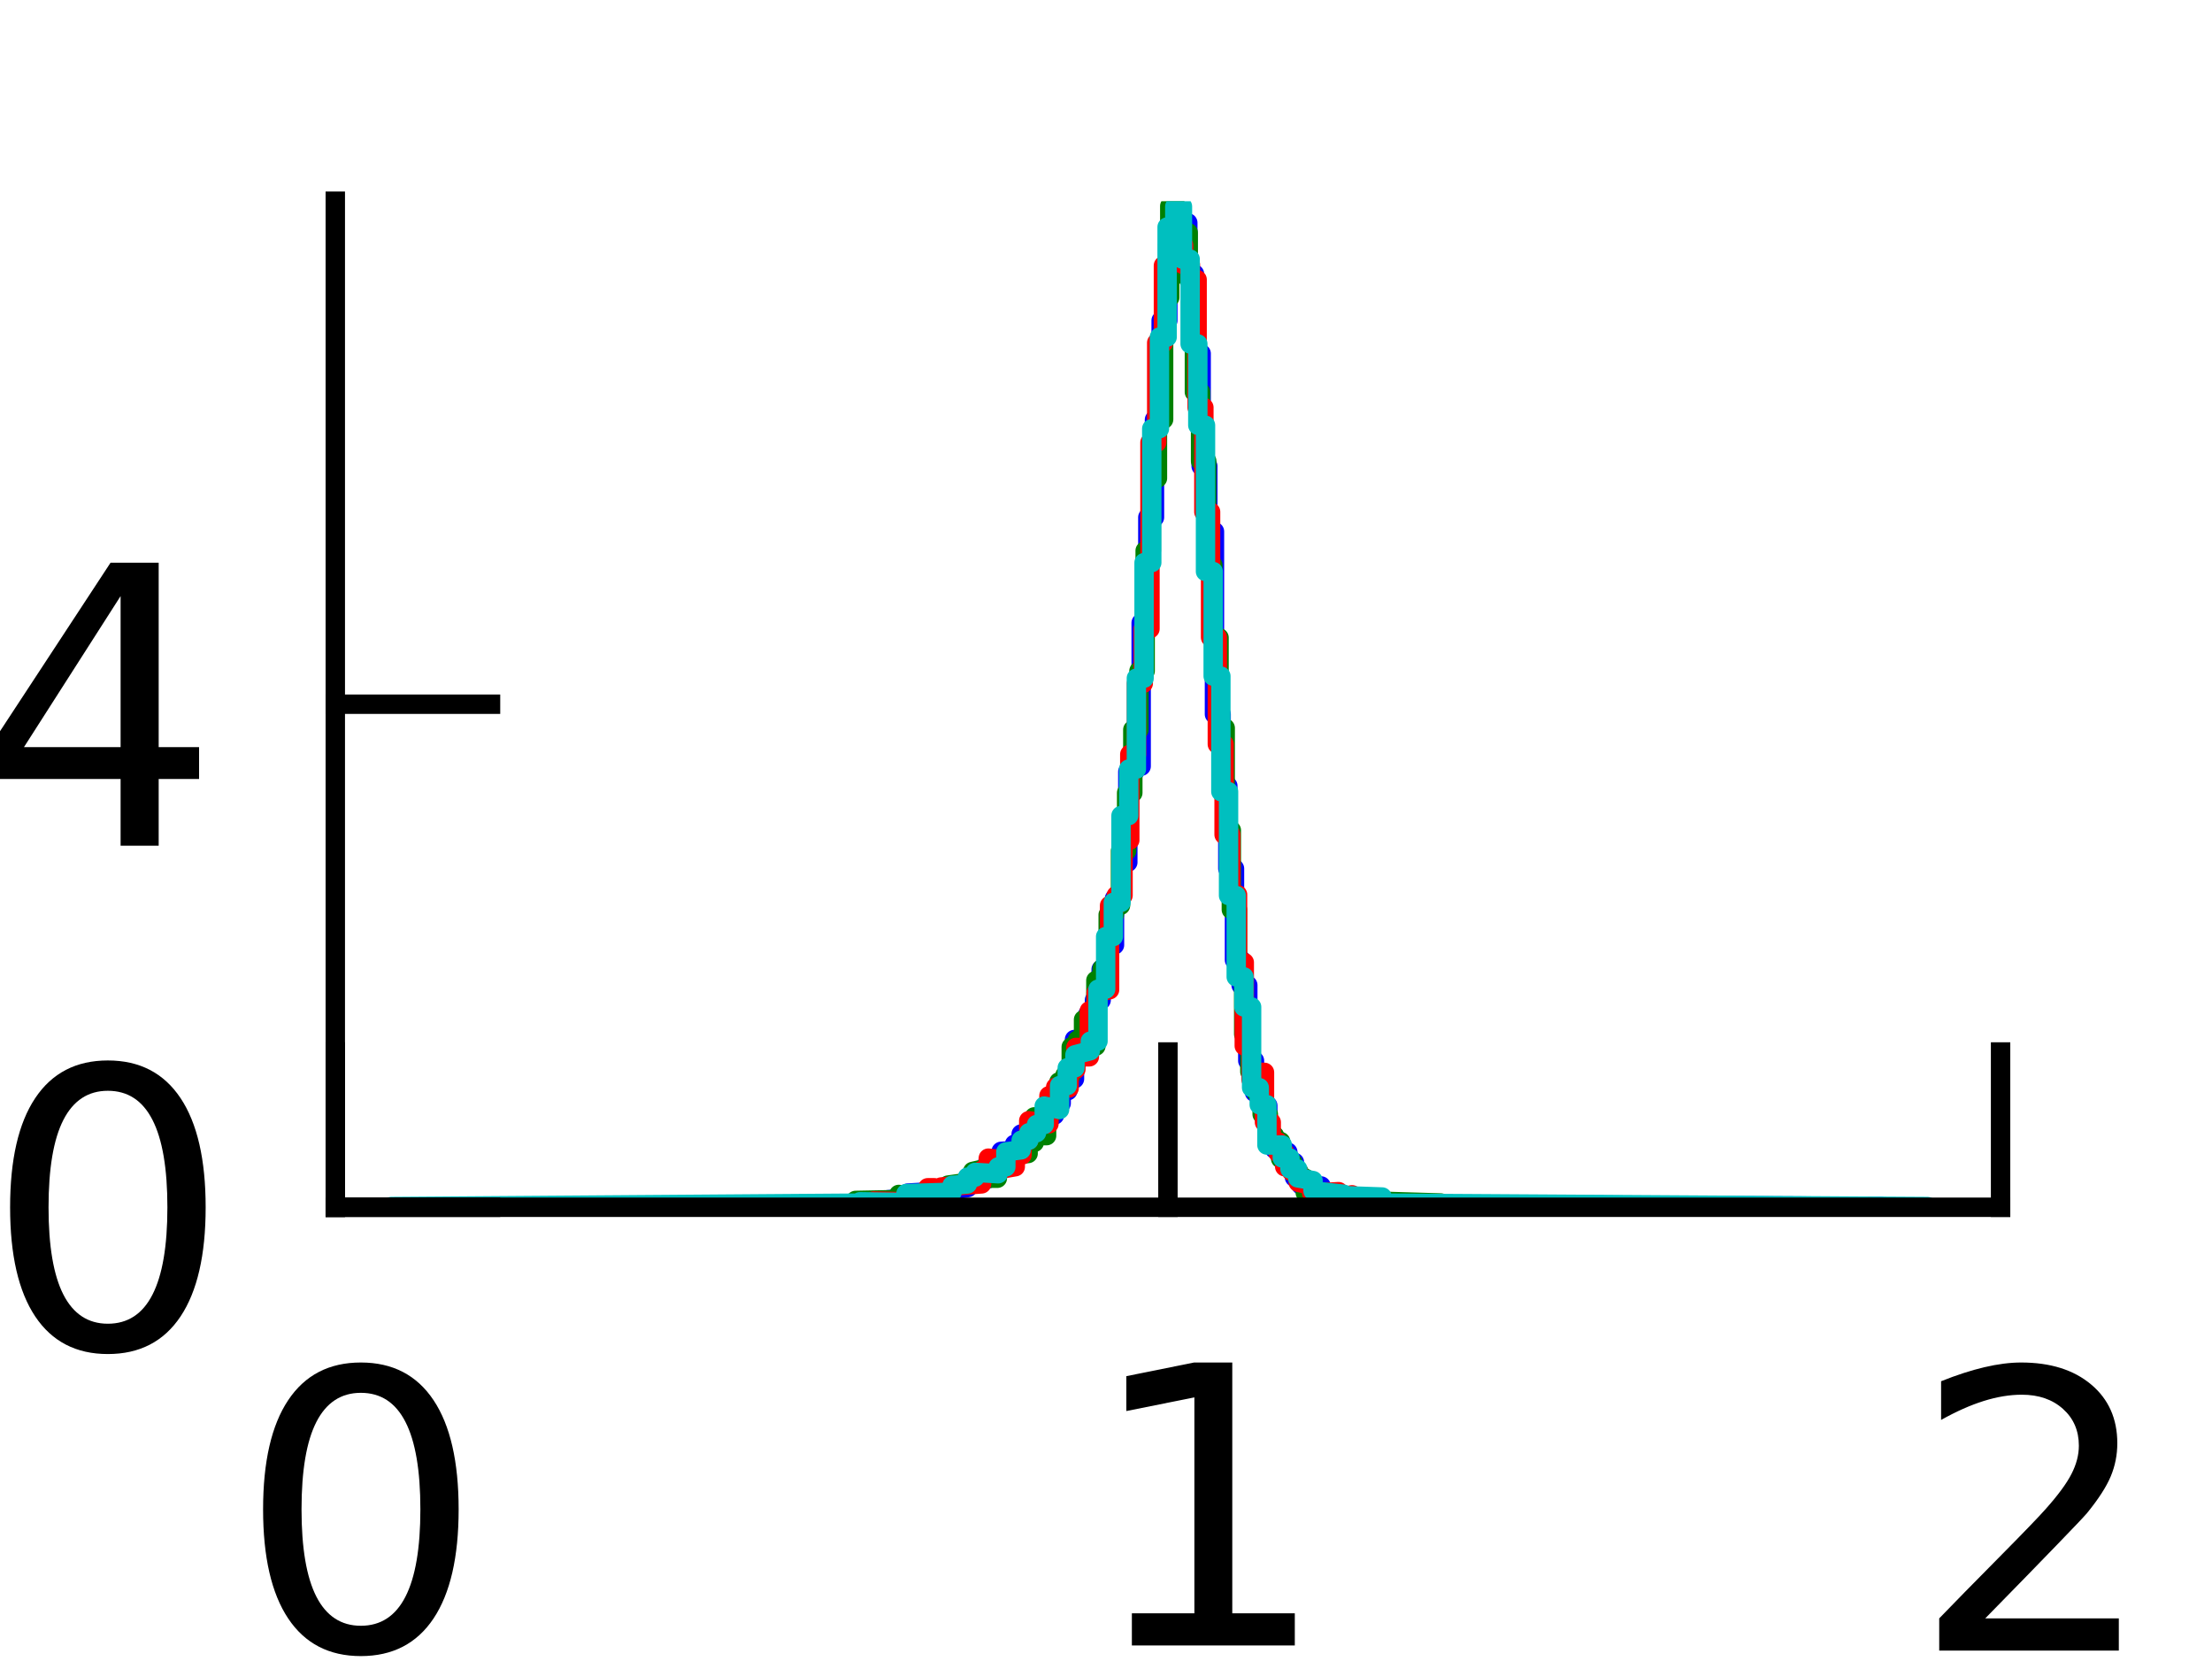 <?xml version="1.0" encoding="utf-8" standalone="no"?>
<!DOCTYPE svg PUBLIC "-//W3C//DTD SVG 1.1//EN"
  "http://www.w3.org/Graphics/SVG/1.1/DTD/svg11.dtd">
<!-- Created with matplotlib (http://matplotlib.sourceforge.net/) -->
<svg height="43pt" version="1.1" viewBox="0 0 57 43" width="57pt" xmlns="http://www.w3.org/2000/svg" xmlns:xlink="http://www.w3.org/1999/xlink">
 <defs>
  <style type="text/css">
*{stroke-linecap:square;stroke-linejoin:round;}
  </style>
 </defs>
 <g id="figure_1">
  <g id="patch_1">
   <path d="
M0 43.2
L57.6 43.2
L57.6 0
L0 0
z
" style="fill:#ffffff;"/>
  </g>
  <g id="axes_1">
   <g id="patch_2">
    <path d="
M8.64 31.104
L51.552 31.104
L51.552 5.184
L8.64 5.184
z
" style="fill:#ffffff;"/>
   </g>
   <g id="patch_3">
    <path clip-path="url(#p3428e6db54)" d="
M14.118 31.104
L14.118 31.084
L22.363 31.023
L22.363 30.962
L23.394 30.86
L23.394 30.739
L24.081 30.698
L24.081 30.86
L24.596 30.8
L24.596 30.658
L24.94 30.597
L24.94 30.333
L25.455 30.373
L25.455 29.927
L25.627 29.927
L25.627 30.15
L25.799 30.15
L25.799 29.663
L26.142 29.643
L26.142 29.481
L26.314 29.481
L26.314 29.217
L26.829 29.136
L26.829 28.75
L27.173 28.73
L27.173 28.426
L27.345 28.426
L27.345 28.101
L27.516 28.101
L27.516 27.797
L27.688 27.797
L27.688 26.782
L28.032 26.863
L28.032 26.133
L28.203 26.133
L28.203 25.767
L28.375 25.767
L28.375 24.976
L28.547 24.976
L28.547 24.347
L28.719 24.347
L28.719 23.15
L28.89 23.15
L28.89 22.217
L29.062 22.217
L29.062 19.883
L29.234 19.883
L29.234 19.741
L29.406 19.741
L29.406 16.048
L29.578 16.048
L29.578 13.329
L29.749 13.329
L29.749 10.813
L29.921 10.813
L29.921 8.257
L30.093 8.257
L30.093 6.288
L30.265 6.288
L30.265 5.639
L30.608 5.741
L30.608 7.059
L30.78 7.059
L30.78 9.109
L30.952 9.109
L30.952 12.01
L31.123 12.01
L31.123 13.694
L31.295 13.694
L31.295 18.402
L31.467 18.402
L31.467 20.248
L31.639 20.248
L31.639 22.379
L31.811 22.379
L31.811 24.733
L31.982 24.733
L31.982 25.382
L32.154 25.382
L32.154 27.33
L32.326 27.33
L32.326 28.142
L32.498 28.142
L32.498 28.486
L32.669 28.486
L32.669 29.278
L32.841 29.278
L32.841 29.602
L33.185 29.684
L33.185 29.947
L33.356 29.947
L33.356 30.333
L33.528 30.333
L33.528 30.536
L34.043 30.556
L34.043 30.779
L35.074 30.881
L35.074 30.901
L35.589 30.982
L35.589 31.023
L48.472 31.084
L48.472 31.104" style="fill:none;stroke:#0000ff;stroke-width:0.5;"/>
   </g>
   <g id="patch_4">
    <path clip-path="url(#p3428e6db54)" d="
M14.114 31.104
L14.114 31.082
L22.049 31.016
L22.049 30.928
L23.16 30.906
L23.16 30.774
L23.795 30.862
L23.795 30.906
L23.954 30.906
L23.954 30.687
L24.43 30.621
L24.43 30.533
L25.065 30.445
L25.065 30.181
L25.541 30.072
L25.541 30.357
L25.7 30.357
L25.7 29.896
L26.017 30.006
L26.017 29.764
L26.493 29.72
L26.493 29.434
L26.652 29.434
L26.652 28.775
L26.81 28.775
L26.81 29.259
L26.969 29.259
L26.969 28.666
L27.128 28.666
L27.128 28.446
L27.287 28.446
L27.287 27.875
L27.445 27.875
L27.445 27.699
L27.604 27.699
L27.604 26.974
L27.763 26.974
L27.763 26.798
L27.921 26.798
L27.921 26.271
L28.08 26.271
L28.08 26.952
L28.239 26.952
L28.239 25.26
L28.398 25.26
L28.398 24.953
L28.556 24.953
L28.556 23.569
L28.715 23.569
L28.715 23.327
L28.874 23.327
L28.874 21.921
L29.032 21.921
L29.032 20.427
L29.191 20.427
L29.191 18.801
L29.35 18.801
L29.35 17.286
L29.509 17.286
L29.509 14.188
L29.667 14.188
L29.667 12.321
L29.826 12.321
L29.826 10.805
L29.985 10.805
L29.985 7.663
L30.143 7.663
L30.143 5.312
L30.302 5.312
L30.302 6.389
L30.461 6.389
L30.461 5.994
L30.619 5.994
L30.619 7.18
L30.778 7.18
L30.778 10.102
L30.937 10.102
L30.937 11.881
L31.096 11.881
L31.096 14.561
L31.254 14.561
L31.254 16.429
L31.413 16.429
L31.413 18.758
L31.572 18.758
L31.572 21.394
L31.73 21.394
L31.73 23.437
L31.889 23.437
L31.889 25.084
L32.048 25.084
L32.048 26.644
L32.207 26.644
L32.207 27.611
L32.365 27.611
L32.365 28.138
L32.524 28.138
L32.524 28.709
L32.683 28.709
L32.683 29.259
L32.841 29.259
L32.841 29.412
L33 29.412
L33 29.852
L33.318 29.962
L33.318 30.203
L33.476 30.203
L33.476 30.357
L33.635 30.357
L33.635 30.73
L34.905 30.818
L34.905 30.928
L37.127 30.994
L37.127 31.104
L45.856 31.082
L45.856 31.104" style="fill:none;stroke:#008000;stroke-width:0.5;"/>
   </g>
   <g id="patch_5">
    <path clip-path="url(#p3428e6db54)" d="
M13.492 31.104
L13.492 31.084
L22.517 31.084
L22.517 30.943
L23.385 30.963
L23.385 30.823
L23.906 30.823
L23.906 30.602
L24.079 30.602
L24.079 30.803
L24.253 30.803
L24.253 30.582
L25.294 30.502
L25.294 30.16
L25.468 30.16
L25.468 29.839
L25.815 29.879
L25.815 30.12
L26.162 30.06
L26.162 29.758
L26.336 29.758
L26.336 29.377
L26.509 29.377
L26.509 28.875
L27.03 28.955
L27.03 28.232
L27.203 28.232
L27.203 28.011
L27.551 28.031
L27.551 27.549
L27.724 27.549
L27.724 26.987
L27.898 26.987
L27.898 27.228
L28.071 27.228
L28.071 26.043
L28.245 26.043
L28.245 25.581
L28.592 25.5
L28.592 23.331
L28.765 23.331
L28.765 23.07
L28.939 23.07
L28.939 21.644
L29.113 21.644
L29.113 19.435
L29.286 19.435
L29.286 17.607
L29.46 17.607
L29.46 16.201
L29.633 16.201
L29.633 11.401
L29.807 11.401
L29.807 8.831
L29.98 8.831
L29.98 6.842
L30.154 6.842
L30.154 6.079
L30.328 6.079
L30.328 6.32
L30.501 6.32
L30.501 6.822
L30.675 6.822
L30.675 7.204
L30.848 7.204
L30.848 10.498
L31.022 10.498
L31.022 13.189
L31.195 13.189
L31.195 16.422
L31.369 16.422
L31.369 19.174
L31.543 19.174
L31.543 21.504
L31.716 21.504
L31.716 23.05
L31.89 23.05
L31.89 24.797
L32.063 24.797
L32.063 26.947
L32.237 26.947
L32.237 27.81
L32.41 27.81
L32.41 27.629
L32.584 27.629
L32.584 28.915
L32.758 28.915
L32.758 29.417
L32.931 29.417
L32.931 29.698
L33.105 29.698
L33.105 30.06
L33.278 30.06
L33.278 30.18
L33.452 30.18
L33.452 30.461
L33.799 30.542
L33.799 30.742
L34.493 30.702
L34.493 30.863
L34.84 30.783
L34.84 30.983
L37.444 31.064
L37.444 31.104
L48.205 31.084
L48.205 31.104" style="fill:none;stroke:#ff0000;stroke-width:0.5;"/>
   </g>
   <g id="patch_6">
    <path clip-path="url(#p3428e6db54)" d="
M10.087 31.104
L10.087 31.086
L22.159 30.998
L22.159 30.963
L23.346 30.981
L23.346 30.752
L24.533 30.717
L24.533 30.54
L24.929 30.505
L24.929 30.329
L25.127 30.329
L25.127 30.206
L25.721 30.241
L25.721 30.065
L25.919 30.065
L25.919 29.677
L26.314 29.625
L26.314 29.378
L26.512 29.378
L26.512 29.184
L26.71 29.184
L26.71 28.973
L26.908 28.973
L26.908 28.497
L27.304 28.586
L27.304 27.969
L27.502 27.969
L27.502 27.511
L27.7 27.511
L27.7 27.177
L28.096 27.071
L28.096 26.824
L28.294 26.824
L28.294 25.486
L28.491 25.486
L28.491 24.13
L28.689 24.13
L28.689 23.249
L28.887 23.249
L28.887 21.013
L29.085 21.013
L29.085 19.815
L29.283 19.815
L29.283 17.473
L29.481 17.473
L29.481 14.496
L29.679 14.496
L29.679 11.045
L29.877 11.045
L29.877 8.685
L30.075 8.685
L30.075 5.849
L30.273 5.849
L30.273 5.321
L30.47 5.321
L30.47 6.677
L30.668 6.677
L30.668 8.861
L30.866 8.861
L30.866 10.957
L31.064 10.957
L31.064 14.725
L31.262 14.725
L31.262 17.42
L31.46 17.42
L31.46 20.396
L31.658 20.396
L31.658 23.073
L31.856 23.073
L31.856 25.169
L32.054 25.169
L32.054 25.944
L32.252 25.944
L32.252 28.022
L32.449 28.022
L32.449 28.462
L32.647 28.462
L32.647 29.501
L33.043 29.501
L33.043 29.836
L33.241 29.836
L33.241 30.118
L33.439 30.118
L33.439 30.347
L33.835 30.417
L33.835 30.681
L34.626 30.769
L34.626 30.805
L35.616 30.84
L35.616 30.998
L49.667 31.086
L49.667 31.104" style="fill:none;stroke:#00bfbf;stroke-width:0.5;"/>
   </g>
   <g id="matplotlib.axis_1">
    <g id="xtick_1">
     <g id="line2d_1">
      <defs>
       <path d="
M0 0
L0 -4" id="m0012dd4eef" style="stroke:#000000;stroke-linecap:butt;stroke-width:0.5;"/>
      </defs>
      <g>
       <use style="stroke:#000000;stroke-linecap:butt;stroke-width:0.5;" x="8.64" xlink:href="#m0012dd4eef" y="31.104"/>
      </g>
     </g>
     <g id="text_1">
      <!-- 0 -->
      <defs>
       <path d="
M31.781 66.406
Q24.172 66.406 20.328 58.906
Q16.5 51.422 16.5 36.375
Q16.5 21.391 20.328 13.891
Q24.172 6.391 31.781 6.391
Q39.453 6.391 43.281 13.891
Q47.125 21.391 47.125 36.375
Q47.125 51.422 43.281 58.906
Q39.453 66.406 31.781 66.406
M31.781 74.219
Q44.047 74.219 50.516 64.516
Q56.984 54.828 56.984 36.375
Q56.984 17.969 50.516 8.266
Q44.047 -1.422 31.781 -1.422
Q19.531 -1.422 13.062 8.266
Q6.594 17.969 6.594 36.375
Q6.594 54.828 13.062 64.516
Q19.531 74.219 31.781 74.219" id="DejaVuSans-30"/>
      </defs>
      <g transform="translate(6.12 42.526)scale(0.1 -0.1)">
       <use xlink:href="#DejaVuSans-30"/>
      </g>
     </g>
    </g>
    <g id="xtick_2">
     <g id="line2d_2">
      <g>
       <use style="stroke:#000000;stroke-linecap:butt;stroke-width:0.5;" x="30.096" xlink:href="#m0012dd4eef" y="31.104"/>
      </g>
     </g>
     <g id="text_2">
      <!-- 1 -->
      <defs>
       <path d="
M12.406 8.297
L28.516 8.297
L28.516 63.922
L10.984 60.406
L10.984 69.391
L28.422 72.906
L38.281 72.906
L38.281 8.297
L54.391 8.297
L54.391 0
L12.406 0
z
" id="DejaVuSans-31"/>
      </defs>
      <g transform="translate(27.926 42.395)scale(0.1 -0.1)">
       <use xlink:href="#DejaVuSans-31"/>
      </g>
     </g>
    </g>
    <g id="xtick_3">
     <g id="line2d_3">
      <g>
       <use style="stroke:#000000;stroke-linecap:butt;stroke-width:0.5;" x="51.552" xlink:href="#m0012dd4eef" y="31.104"/>
      </g>
     </g>
     <g id="text_3">
      <!-- 2 -->
      <defs>
       <path d="
M19.188 8.297
L53.609 8.297
L53.609 0
L7.328 0
L7.328 8.297
Q12.938 14.109 22.625 23.891
Q32.328 33.688 34.812 36.531
Q39.547 41.844 41.422 45.531
Q43.312 49.219 43.312 52.781
Q43.312 58.594 39.234 62.25
Q35.156 65.922 28.609 65.922
Q23.969 65.922 18.812 64.312
Q13.672 62.703 7.812 59.422
L7.812 69.391
Q13.766 71.781 18.938 73
Q24.125 74.219 28.422 74.219
Q39.75 74.219 46.484 68.547
Q53.219 62.891 53.219 53.422
Q53.219 48.922 51.531 44.891
Q49.859 40.875 45.406 35.406
Q44.188 33.984 37.641 27.219
Q31.109 20.453 19.188 8.297" id="DejaVuSans-32"/>
      </defs>
      <g transform="translate(49.238 42.526)scale(0.1 -0.1)">
       <use xlink:href="#DejaVuSans-32"/>
      </g>
     </g>
    </g>
   </g>
   <g id="matplotlib.axis_2">
    <g id="ytick_1">
     <g id="line2d_4">
      <defs>
       <path d="
M0 0
L4 0" id="me8a85f7bf6" style="stroke:#000000;stroke-linecap:butt;stroke-width:0.5;"/>
      </defs>
      <g>
       <use style="stroke:#000000;stroke-linecap:butt;stroke-width:0.5;" x="8.64" xlink:href="#me8a85f7bf6" y="31.104"/>
      </g>
     </g>
     <g id="text_4">
      <!-- 0 -->
      <g transform="translate(-0.399 34.744)scale(0.1 -0.1)">
       <use xlink:href="#DejaVuSans-30"/>
      </g>
     </g>
    </g>
    <g id="ytick_2">
     <g id="line2d_5">
      <g>
       <use style="stroke:#000000;stroke-linecap:butt;stroke-width:0.5;" x="8.64" xlink:href="#me8a85f7bf6" y="18.144"/>
      </g>
     </g>
     <g id="text_5">
      <!-- 4 -->
      <defs>
       <path d="
M37.797 64.312
L12.891 25.391
L37.797 25.391
z

M35.203 72.906
L47.609 72.906
L47.609 25.391
L58.016 25.391
L58.016 17.188
L47.609 17.188
L47.609 0
L37.797 0
L37.797 17.188
L4.891 17.188
L4.891 26.703
z
" id="DejaVuSans-34"/>
      </defs>
      <g transform="translate(-0.672 21.789)scale(0.1 -0.1)">
       <use xlink:href="#DejaVuSans-34"/>
      </g>
     </g>
    </g>
   </g>
   <g id="patch_7">
    <path d="
M8.64 31.104
L51.552 31.104" style="fill:none;stroke:#000000;stroke-width:0.5;"/>
   </g>
   <g id="patch_8">
    <path d="
M8.64 31.104
L8.64 5.184" style="fill:none;stroke:#000000;stroke-width:0.5;"/>
   </g>
  </g>
 </g>
 <defs>
  <clipPath id="p3428e6db54">
   <rect height="25.92" width="42.912" x="8.64" y="5.184"/>
  </clipPath>
 </defs>
</svg>
